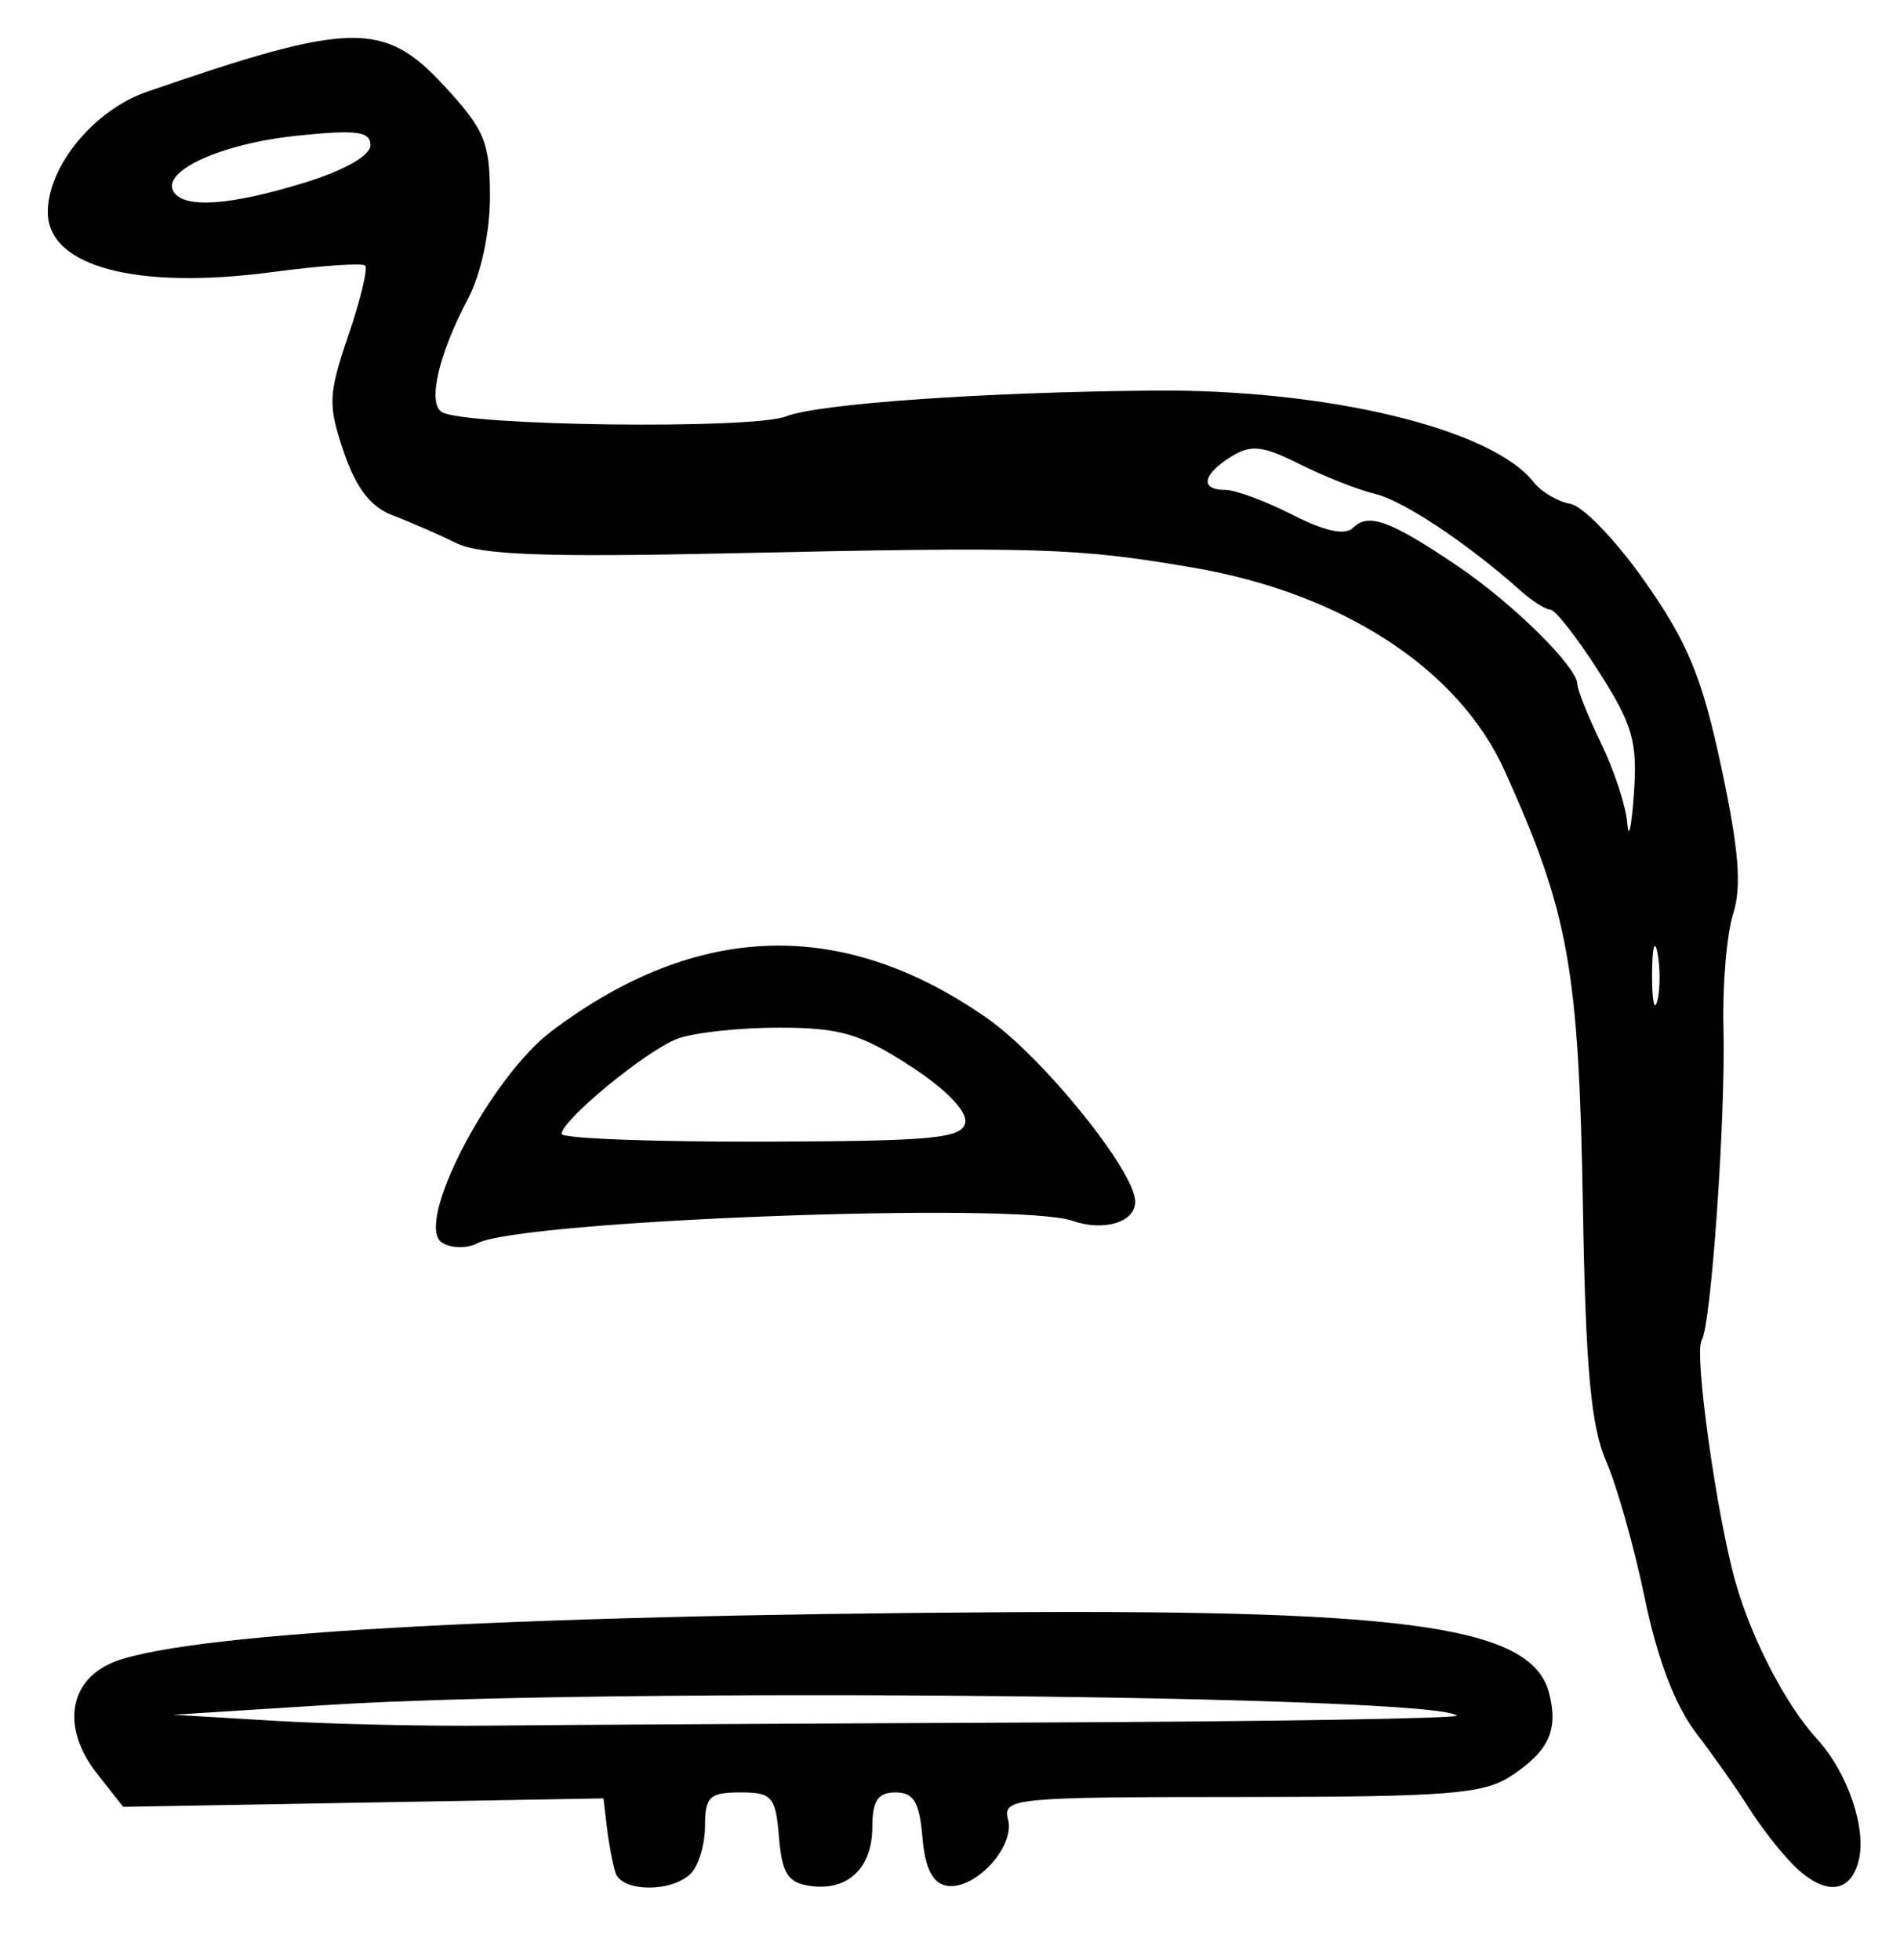 <?xml version="1.0" encoding="UTF-8" standalone="no"?>
<!-- Created with Inkscape (http://www.inkscape.org/) -->

<svg
   version="1.1"
   id="svg195"
   width="212"
   height="218.667"
   viewBox="0 0 212 218.667"
   xmlns="http://www.w3.org/2000/svg"
   xmlns:svg="http://www.w3.org/2000/svg">
  <defs
     id="defs199" />
  <g
     id="g201">
    <path
       style="fill:#000000;stroke-width:1.333"
       d="m 68.69,209 c -0.308,-0.917 -0.739,-3.167 -0.958,-5 l -0.399,-3.333 -26.794,0.472 -26.794,0.472 -2.936,-3.733 c -3.819,-4.856 -3.247,-9.999 1.357,-12.195 7.068,-3.371 43.436,-5.468 100.501,-5.795 45.191,-0.259 58.35,1.729 60.199,9.095 1.026,4.087 -0.065,6.43 -4.277,9.19 -3.082,2.02 -7.092,2.33 -30.159,2.337 -25.38,0.007 -26.574,0.123 -25.949,2.514 0.804,3.075 -3.771,7.971 -6.895,7.38 -1.539,-0.292 -2.382,-2.005 -2.665,-5.415 C 102.596,201.083 101.944,200 99.92,200 c -1.96,0 -2.586,0.929 -2.586,3.837 0,4.598 -2.726,7.194 -6.927,6.599 -2.493,-0.353 -3.152,-1.38 -3.487,-5.436 -0.377,-4.55 -0.767,-5 -4.333,-5 -3.404,0 -3.92,0.491 -3.92,3.733 0,2.053 -0.72,4.453 -1.6,5.333 -2.101,2.101 -7.664,2.056 -8.376,-0.067 z m 46.532,-16.796 c 26.339,-0.112 47.633,-0.46 47.321,-0.772 -2.277,-2.277 -94.863,-3.156 -125.876,-1.194 l -17.333,1.096 11.333,0.677 c 6.233,0.373 17.033,0.614 24,0.537 6.967,-0.077 34.217,-0.232 60.556,-0.344 z m 84.867,15.885 c -1.418,-1.418 -3.639,-4.268 -4.936,-6.333 -1.297,-2.066 -3.965,-5.856 -5.928,-8.422 -2.317,-3.029 -4.314,-8.274 -5.69,-14.945 -1.166,-5.653 -3.11,-12.553 -4.319,-15.333 -1.704,-3.916 -2.289,-10.311 -2.598,-28.388 -0.454,-26.593 -1.57,-32.813 -8.731,-48.669 -5.129,-11.356 -18.081,-19.803 -34.741,-22.657 -13.056,-2.237 -17.147,-2.361 -52.28,-1.592 -20.121,0.441 -27.315,0.16 -30,-1.169 -1.943,-0.962 -5.112,-2.344 -7.042,-3.072 -2.459,-0.926 -4.096,-3.047 -5.466,-7.082 -1.78,-5.24 -1.735,-6.411 0.506,-12.986 1.354,-3.975 2.202,-7.487 1.883,-7.805 -0.318,-0.318 -4.966,0.004 -10.329,0.718 -15.222,2.024 -25.084,-0.603 -25.084,-6.682 0,-5.122 5.163,-11.395 11.053,-13.429 22.764,-7.861 26.458,-7.937 33.152,-0.686 4.552,4.931 5.129,6.319 5.129,12.353 0,4.043 -0.998,8.681 -2.462,11.445 -3.259,6.15 -4.523,11.626 -2.914,12.62 2.52,1.557 34.704,1.964 38.412,0.485 3.533,-1.409 22.073,-2.712 40.965,-2.878 19.457,-0.172 37.78,4.243 42.463,10.229 0.845,1.081 2.69,2.166 4.099,2.411 1.409,0.245 5.181,4.193 8.383,8.774 4.734,6.772 6.312,10.623 8.448,20.618 1.955,9.148 2.293,13.325 1.323,16.339 -0.717,2.227 -1.205,7.949 -1.084,12.716 0.252,9.935 -1.37,33.165 -2.436,34.889 -0.875,1.415 1.71,19.778 3.816,27.111 1.812,6.311 5.619,13.617 9.03,17.333 3.428,3.734 5.58,10.004 4.674,13.615 -0.936,3.73 -3.848,3.919 -7.293,0.475 z M 184.943,106.349 c -0.319,-1.659 -0.592,-0.616 -0.607,2.318 -0.015,2.933 0.246,4.29 0.58,3.016 0.334,-1.275 0.346,-3.675 0.027,-5.333 z m -6.549,-31.405 C 175.977,71.157 173.55,68.046 173,68.03 c -0.55,-0.016 -2.05,-0.967 -3.333,-2.114 -5.896,-5.266 -13.077,-10.048 -16.221,-10.802 -1.895,-0.454 -5.689,-1.95 -8.431,-3.323 -4.146,-2.077 -5.437,-2.216 -7.667,-0.823 -3.191,1.993 -3.48,3.699 -0.627,3.699 1.129,0 4.501,1.249 7.492,2.775 3.636,1.855 5.882,2.332 6.776,1.438 1.695,-1.695 4.177,-0.78 11.679,4.301 C 168.869,67.382 176,74.432 176,76.362 c 0,0.605 1.2,3.584 2.667,6.62 1.467,3.036 2.778,7.057 2.913,8.936 0.136,1.879 0.463,0.378 0.728,-3.336 0.414,-5.809 -0.133,-7.713 -3.913,-13.637 z M 33.947,20.392 c 4.476,-1.378 7.386,-3.029 7.386,-4.19 0,-1.551 -1.566,-1.752 -8.241,-1.054 -8.401,0.878 -15.143,3.946 -13.722,6.244 1.175,1.901 6.3,1.549 14.578,-1 z M 49.341,138.671 c -3.223,-1.992 5.284,-18.415 12.252,-23.653 16.23,-12.2 32.5,-12.656 48.602,-1.362 6.235,4.373 16.471,17.069 16.471,20.428 0,2.3 -3.486,3.36 -7.012,2.133 -6.159,-2.145 -61.516,-0.054 -66.394,2.508 -1.14,0.599 -2.904,0.574 -3.921,-0.054 z m 58.356,-13.415 c 0.244,-1.266 -2.166,-3.74 -6.168,-6.333 -5.543,-3.592 -7.825,-4.256 -14.628,-4.256 -4.433,0 -9.533,0.56 -11.332,1.244 -3.479,1.323 -12.902,9.076 -12.902,10.615 0,0.504 10.042,0.892 22.315,0.862 19.117,-0.047 22.372,-0.352 22.715,-2.132 z"
       id="path372" />
  </g>
</svg>
